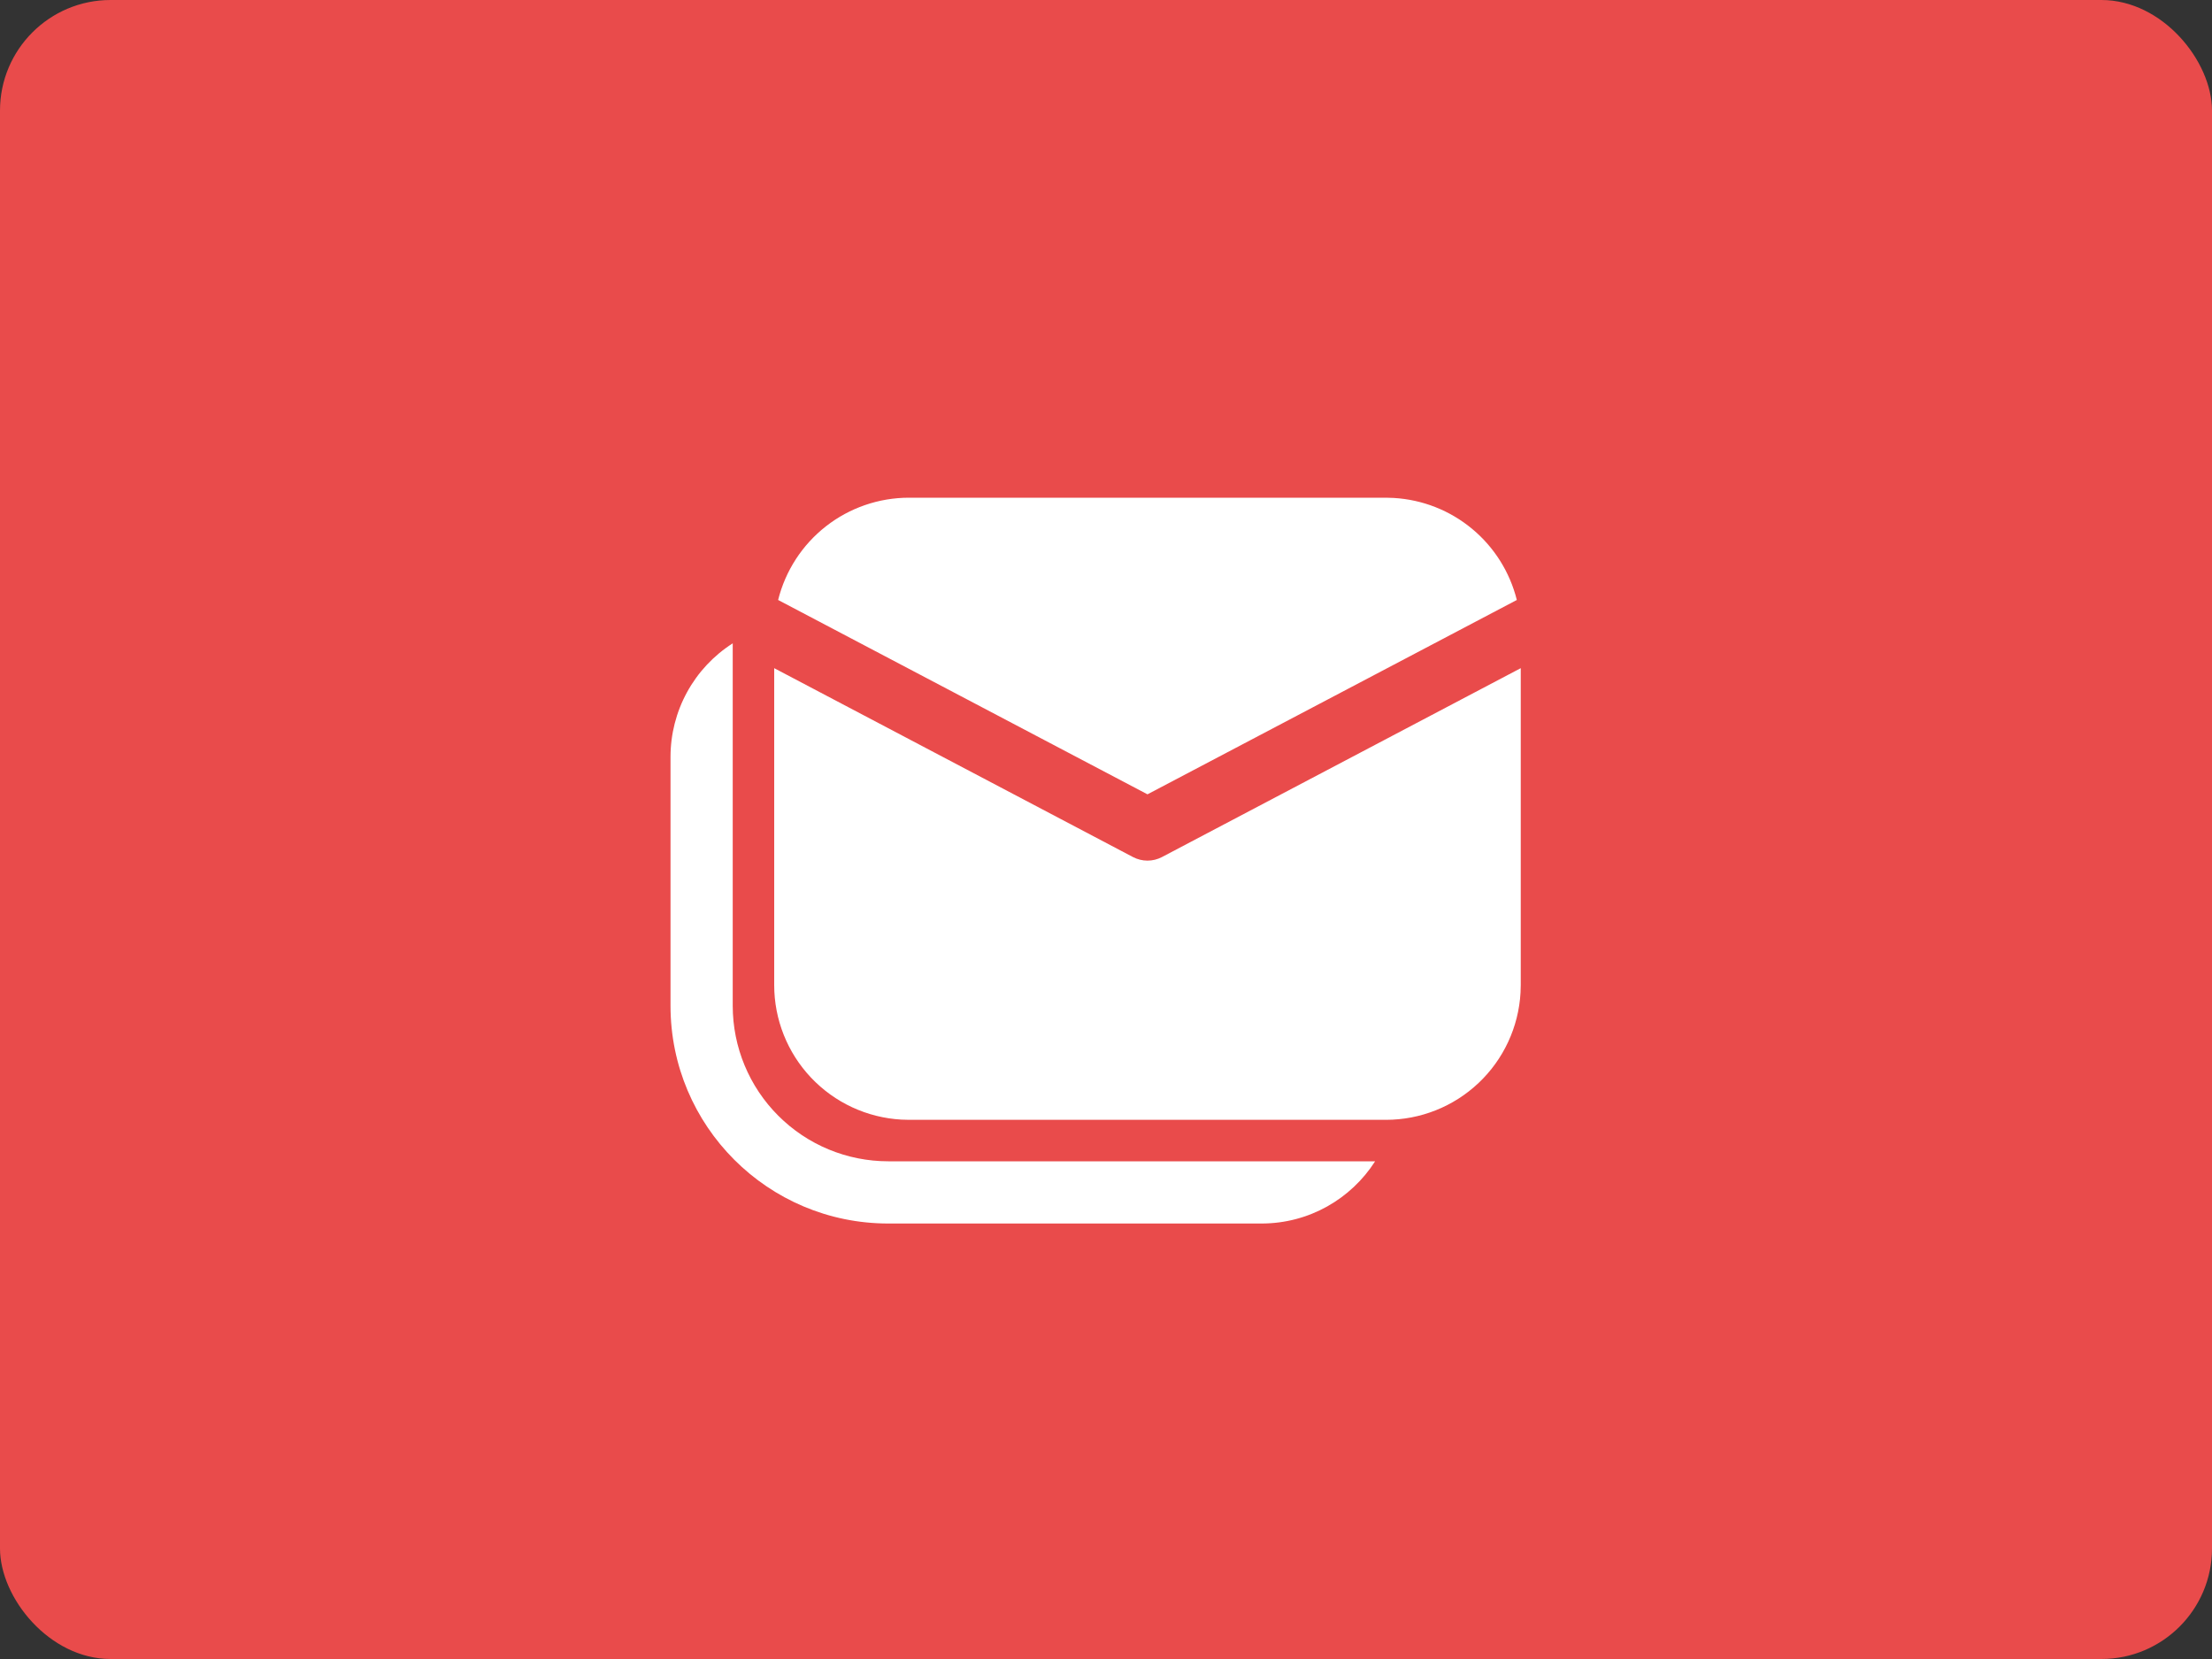 <svg width="80" height="60" viewBox="0 0 80 60" fill="none" xmlns="http://www.w3.org/2000/svg">
<rect x="0" y="0" width="80" height="60" fill="#333333" stroke="none"/>
<rect width="80" height="60" rx="4" fill="#E94B4B"/>
<path d="M26.5 23.267C25.81 23.707 25.242 24.314 24.849 25.032C24.455 25.751 24.25 26.556 24.25 27.375V36.375C24.25 40.725 27.775 44.25 32.125 44.25H45.625C47.35 44.25 48.867 43.353 49.733 42H32.125C30.633 42 29.202 41.407 28.148 40.352C27.093 39.298 26.5 37.867 26.5 36.375V23.267ZM28 24.165V35.625C28 36.87 28.476 38.068 29.331 38.973C30.187 39.879 31.356 40.422 32.599 40.492L32.875 40.5H50.125C51.37 40.5 52.568 40.024 53.473 39.169C54.379 38.313 54.922 37.144 54.992 35.901L55 35.625V24.165L42.025 30.996C41.863 31.081 41.683 31.126 41.5 31.126C41.317 31.126 41.137 31.081 40.975 30.996L28 24.165ZM50.125 18H32.875C31.787 18 30.729 18.364 29.872 19.034C29.014 19.705 28.405 20.643 28.142 21.699L41.5 28.728L54.858 21.699C54.606 20.69 54.039 19.788 53.238 19.124C52.438 18.46 51.447 18.07 50.408 18.009L50.125 18Z" fill="white"/>
</svg>
